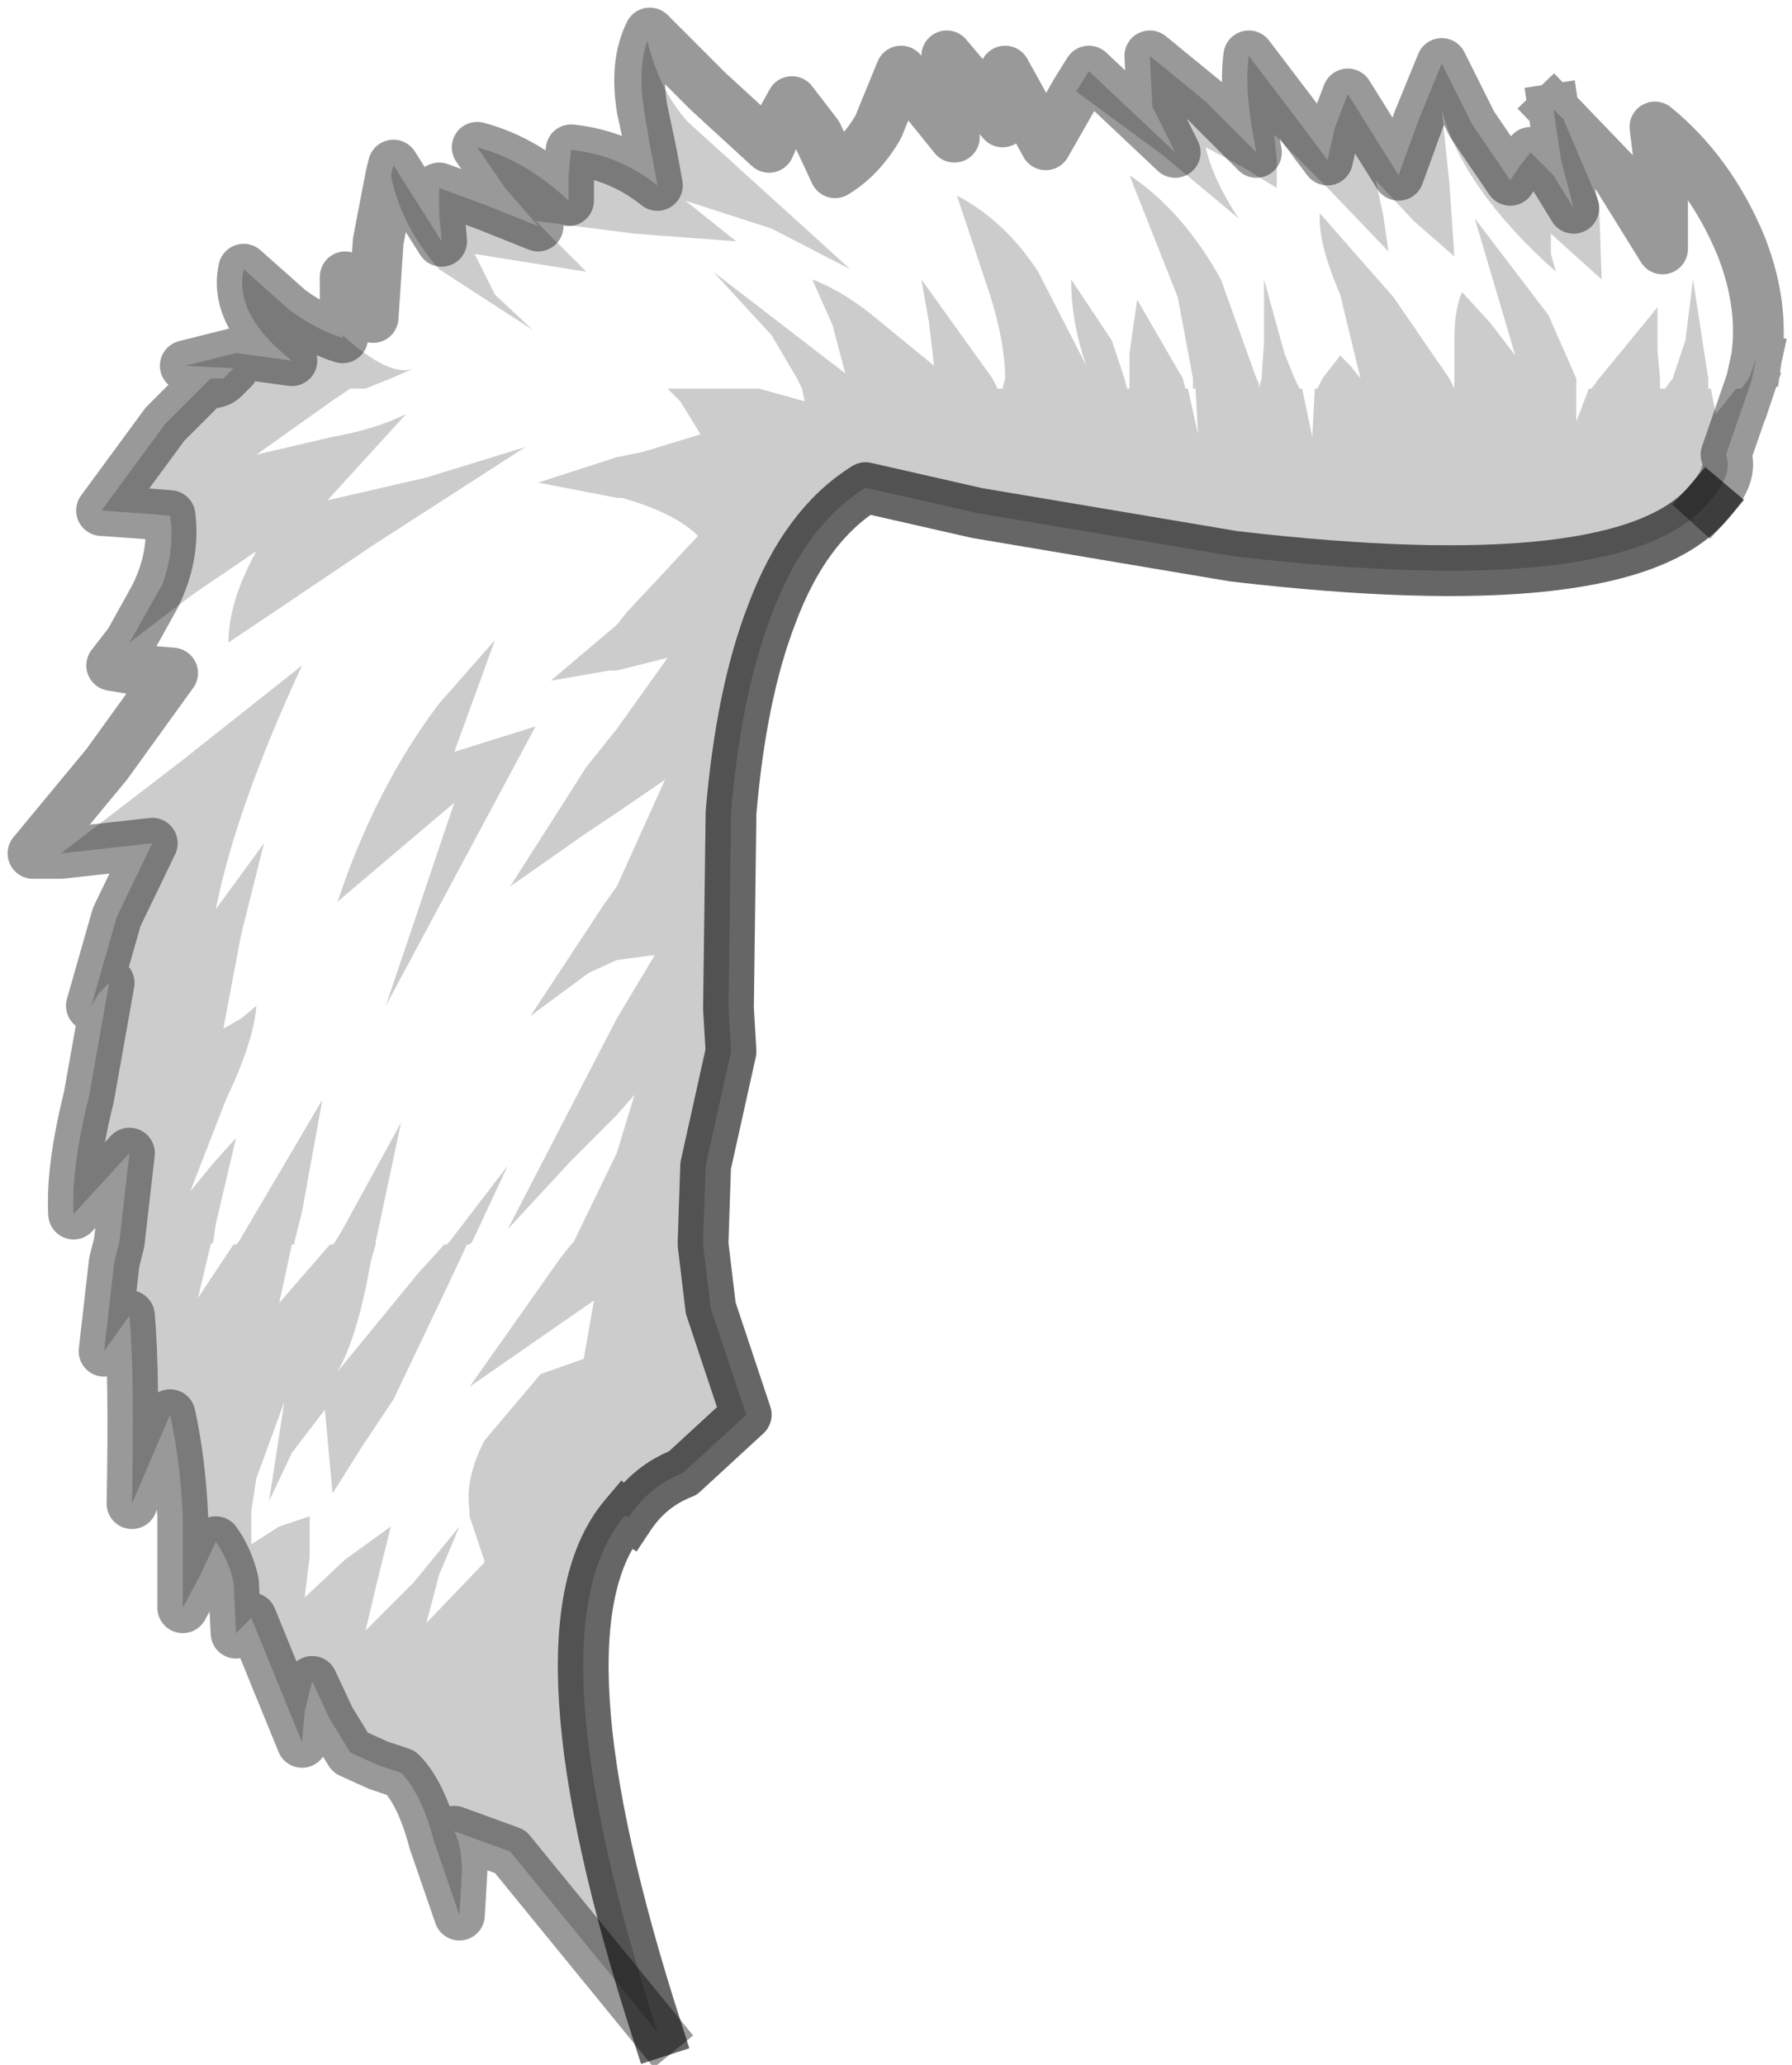 <?xml version="1.0" encoding="UTF-8" standalone="no"?>
<svg xmlns:xlink="http://www.w3.org/1999/xlink" height="40.65px" width="35.3px" xmlns="http://www.w3.org/2000/svg">
  <g transform="matrix(1.0, 0.0, 0.0, 1.0, 19.95, 16.05)">
    <path d="M10.65 -13.9 L10.85 -13.7 11.55 -12.05 11.6 -10.55 11.1 -11.0 10.6 -11.45 10.6 -11.05 10.7 -10.7 Q8.85 -12.35 8.45 -13.9 L8.6 -12.45 8.7 -11.0 7.9 -11.7 7.15 -12.5 7.3 -11.8 7.4 -11.1 6.3 -12.25 5.15 -13.4 5.2 -12.9 5.2 -12.35 4.55 -12.75 3.8 -13.15 Q3.95 -12.5 4.45 -11.75 L2.95 -13.0 1.25 -14.25 1.5 -14.65 3.2 -13.05 2.75 -13.95 2.7 -14.95 3.8 -14.05 4.8 -13.05 Q4.55 -14.25 4.65 -14.95 L5.45 -13.9 6.2 -12.9 6.35 -13.55 6.6 -14.2 7.6 -12.6 8.0 -13.7 8.45 -14.8 9.05 -13.6 9.8 -12.5 10.0 -12.8 10.2 -13.05 10.65 -12.6 11.05 -11.95 10.8 -12.9 10.65 -13.9 M-7.15 -13.2 L-7.25 -13.8 Q-7.4 -14.65 -7.2 -15.25 -6.95 -14.25 -6.4 -13.65 L-4.8 -12.2 -3.2 -10.75 -4.75 -11.55 -6.45 -12.1 -5.45 -11.3 -7.45 -11.45 -9.4 -11.7 -8.4 -10.7 -10.6 -11.05 -10.2 -10.25 -9.45 -9.55 -11.3 -10.75 Q-12.05 -11.6 -12.25 -12.6 L-12.2 -12.8 -11.25 -11.3 -11.3 -11.85 -11.3 -12.35 -10.35 -12.0 -9.35 -11.6 -10.0 -12.35 -10.55 -13.15 Q-9.6 -12.9 -8.75 -12.1 L-8.75 -12.6 -8.7 -13.1 Q-7.75 -13.0 -7.0 -12.4 L-7.1 -12.95 -7.15 -13.2 M-13.2 -9.45 Q-12.25 -8.6 -11.8 -8.8 L-12.25 -8.6 -12.75 -8.4 -13.05 -8.4 -13.35 -8.2 -14.9 -7.1 -13.4 -7.45 Q-12.55 -7.6 -11.95 -7.9 L-13.5 -6.2 -11.55 -6.65 -9.6 -7.25 -12.55 -5.35 -15.45 -3.4 Q-15.45 -4.2 -14.9 -5.2 L-16.15 -4.35 -17.4 -3.4 -16.75 -4.55 Q-16.5 -5.25 -16.6 -5.9 L-17.25 -5.95 -17.95 -6.0 -16.7 -7.7 -15.9 -8.5 -15.8 -8.6 -15.55 -8.6 -15.35 -8.8 -16.3 -8.85 -15.3 -9.1 -14.2 -8.95 Q-15.35 -9.85 -15.15 -10.75 L-14.25 -9.95 Q-13.7 -9.55 -13.2 -9.4 L-13.2 -9.45 M-18.75 0.75 L-16.4 -1.05 -14.0 -2.95 Q-15.3 -0.15 -15.7 1.85 L-14.75 0.55 -15.2 2.35 -15.55 4.2 -15.2 4.0 -14.9 3.75 Q-14.95 4.45 -15.5 5.6 L-16.2 7.4 -15.75 6.85 -15.3 6.35 -15.7 8.05 -15.75 8.4 -15.8 8.45 -16.05 9.5 -15.35 8.45 -15.3 8.45 -15.25 8.4 -13.6 5.6 -14.0 7.8 -14.15 8.4 -14.15 8.45 -14.2 8.45 -14.45 9.6 -13.45 8.45 -13.4 8.45 -13.35 8.4 -13.2 8.15 -12.05 6.05 -12.55 8.4 -12.55 8.45 -12.65 8.8 Q-12.9 10.25 -13.3 10.95 L-11.7 9.0 -11.2 8.45 -11.15 8.45 -11.1 8.4 -9.95 6.9 -10.65 8.4 -10.7 8.45 -10.75 8.45 -11.15 9.3 -12.2 11.5 -12.8 12.4 -13.4 13.35 -13.55 11.7 -14.2 12.55 -14.65 13.5 -14.35 11.55 -14.9 13.05 -15.0 13.7 -15.0 13.8 -15.0 14.35 -14.45 14.0 -13.85 13.8 -13.85 14.6 -13.95 15.4 -13.15 14.65 -12.25 14.0 -12.5 15.0 -12.75 16.05 -11.8 15.1 -10.9 14.0 -11.3 14.95 -11.55 15.9 -10.4 14.7 -10.7 13.8 -10.7 13.7 Q-10.8 13.05 -10.4 12.3 L-9.3 11.0 -8.45 10.7 -8.25 9.55 -10.7 11.25 -8.9 8.7 -8.7 8.45 -8.65 8.4 -7.8 6.65 -7.45 5.5 -7.8 5.9 -8.7 6.8 -9.95 8.15 -7.8 4.0 -7.05 2.75 -7.8 2.85 -8.35 3.1 -9.5 3.95 -8.05 1.75 -7.8 1.4 -6.85 -0.7 -7.8 -0.05 -8.4 0.35 -9.9 1.4 -8.4 -0.95 -7.8 -1.7 -6.8 -3.1 -7.8 -2.85 -7.95 -2.85 -9.1 -2.65 -7.8 -3.75 -7.6 -4.0 -6.2 -5.5 Q-6.65 -5.95 -7.7 -6.25 L-7.8 -6.25 -9.35 -6.55 -7.8 -7.05 -7.3 -7.15 -6.15 -7.5 -6.55 -8.15 -6.8 -8.4 -5.0 -8.4 -4.1 -8.15 -4.15 -8.4 -4.25 -8.6 -4.75 -9.45 -5.9 -10.7 -3.3 -8.7 -3.55 -9.65 -3.95 -10.55 Q-3.3 -10.3 -2.65 -9.75 L-1.55 -8.85 -1.65 -9.7 -1.8 -10.55 -0.4 -8.6 -0.3 -8.4 -0.2 -8.4 -0.15 -8.6 Q-0.15 -9.3 -0.45 -10.25 L-1.1 -12.2 Q-0.15 -11.7 0.5 -10.7 L1.45 -8.85 Q1.15 -9.7 1.15 -10.55 L1.95 -9.35 2.2 -8.6 2.25 -8.4 2.3 -8.4 2.3 -7.95 2.3 -8.4 2.3 -8.6 2.3 -9.1 2.45 -10.15 3.35 -8.6 3.4 -8.4 3.45 -8.4 3.65 -7.5 3.6 -8.4 3.55 -8.4 3.55 -8.6 3.25 -10.2 2.3 -12.6 Q3.35 -11.9 4.1 -10.55 L4.8 -8.6 4.85 -8.5 4.85 -8.4 4.9 -8.6 4.95 -9.3 4.95 -10.55 5.35 -9.1 5.55 -8.6 5.65 -8.4 5.7 -8.4 5.9 -7.45 5.95 -8.4 6.0 -8.4 6.1 -8.6 6.45 -9.05 6.65 -8.85 6.85 -8.6 6.45 -10.25 Q6.0 -11.3 6.05 -11.85 L7.5 -10.2 8.6 -8.6 8.7 -8.4 8.7 -8.6 8.7 -9.4 Q8.7 -9.95 8.85 -10.3 L9.4 -9.7 9.9 -9.05 9.5 -10.4 9.1 -11.75 10.55 -9.85 11.1 -8.6 11.1 -8.4 11.1 -7.75 11.35 -8.4 11.4 -8.4 11.55 -8.6 12.7 -10.0 12.7 -9.15 12.75 -8.6 12.75 -8.4 12.85 -8.4 13.0 -8.6 13.25 -9.35 13.4 -10.55 13.6 -9.25 13.7 -8.6 13.7 -8.4 13.75 -8.4 13.85 -7.9 14.25 -8.4 14.35 -8.4 14.5 -8.6 14.65 -9.0 14.55 -8.55 14.5 -8.4 14.05 -7.1 Q14.2 -6.7 13.7 -6.15 12.05 -4.2 4.35 -5.1 L-0.7 -5.95 -2.9 -6.45 Q-4.1 -5.7 -4.75 -3.95 -5.35 -2.4 -5.55 -0.05 L-5.6 3.8 -5.55 4.65 -6.05 6.9 -6.1 8.4 -6.1 8.45 -5.95 9.7 -5.25 11.8 -6.5 12.95 Q-7.15 13.2 -7.55 13.8 L-7.65 13.8 Q-9.55 16.05 -7.0 23.95 L-9.9 20.4 -11.0 20.0 Q-10.85 20.3 -10.85 20.8 L-10.9 21.65 -11.4 20.2 Q-11.65 19.25 -12.05 18.85 L-12.5 18.7 -13.05 18.45 -13.45 17.8 -13.8 17.05 -13.95 17.65 -14.0 18.25 -15.0 15.8 -15.3 16.1 -15.35 15.1 Q-15.45 14.65 -15.7 14.3 L-16.0 14.95 -16.35 15.6 -16.35 13.85 -16.35 13.8 Q-16.4 12.7 -16.6 11.8 L-17.35 13.55 Q-17.3 10.95 -17.4 9.85 L-17.9 10.55 -17.7 8.8 -17.6 8.4 -17.4 6.65 -17.95 7.25 -18.5 7.85 Q-18.55 6.95 -18.2 5.55 L-17.8 3.3 -18.0 3.5 -18.15 3.75 -17.65 2.0 -16.95 0.55 -18.75 0.75 M4.85 -8.4 L4.85 -8.15 4.85 -8.4 M-15.9 -8.5 Q-15.65 -8.5 -15.55 -8.6 -15.65 -8.5 -15.9 -8.5 M-11.3 -2.2 L-10.2 -3.45 -11.0 -1.25 -9.4 -1.75 -12.35 3.75 -11.0 -0.25 -13.3 1.7 Q-12.55 -0.55 -11.3 -2.2" fill="#000000" fill-opacity="0.2" fill-rule="evenodd" stroke="none"/>
    <path d="M1.25 -14.25 L2.95 -13.0 4.45 -11.75 Q3.95 -12.5 3.8 -13.15 L4.55 -12.75 5.2 -12.35 5.2 -12.9 5.15 -13.4 6.3 -12.25 7.4 -11.1 7.3 -11.8 7.15 -12.5 7.9 -11.7 8.7 -11.0 8.6 -12.45 8.45 -13.9 Q8.85 -12.35 10.7 -10.7 L10.6 -11.05 10.6 -11.45 11.1 -11.0 11.6 -10.55 11.55 -12.05 10.85 -13.7 10.65 -13.9 11.9 -12.6 12.8 -11.15 12.8 -12.35 12.65 -13.55 Q13.75 -12.65 14.35 -11.2 14.8 -10.05 14.65 -9.0 L14.5 -8.6 14.35 -8.4 14.25 -8.4 13.85 -7.9 13.75 -8.4 13.7 -8.4 13.7 -8.6 13.6 -9.25 13.4 -10.55 13.25 -9.35 13.0 -8.6 12.85 -8.4 12.75 -8.4 12.75 -8.6 12.7 -9.15 12.7 -10.0 11.55 -8.6 11.4 -8.4 11.35 -8.4 11.1 -7.75 11.1 -8.4 11.1 -8.6 10.55 -9.85 9.1 -11.75 9.5 -10.4 9.9 -9.05 9.4 -9.7 8.85 -10.3 Q8.7 -9.95 8.7 -9.4 L8.7 -8.6 8.7 -8.4 8.6 -8.6 7.5 -10.2 6.05 -11.85 Q6.0 -11.3 6.45 -10.25 L6.85 -8.6 6.65 -8.85 6.45 -9.05 6.1 -8.6 6.0 -8.4 5.95 -8.4 5.9 -7.45 5.7 -8.4 5.65 -8.4 5.55 -8.6 5.35 -9.1 4.95 -10.55 4.95 -9.3 4.9 -8.6 4.85 -8.4 4.85 -8.5 4.8 -8.6 4.1 -10.55 Q3.35 -11.9 2.3 -12.6 L3.25 -10.2 3.55 -8.6 3.55 -8.4 3.6 -8.4 3.65 -7.5 3.45 -8.4 3.4 -8.4 3.35 -8.6 2.45 -10.15 2.3 -9.1 2.3 -8.6 2.3 -8.4 2.3 -7.95 2.3 -8.4 2.25 -8.4 2.2 -8.6 1.95 -9.35 1.15 -10.55 Q1.15 -9.7 1.45 -8.85 L0.5 -10.7 Q-0.15 -11.7 -1.1 -12.2 L-0.45 -10.25 Q-0.15 -9.3 -0.15 -8.6 L-0.2 -8.4 -0.3 -8.4 -0.4 -8.6 -1.8 -10.55 -1.65 -9.7 -1.55 -8.85 -2.65 -9.75 Q-3.3 -10.3 -3.95 -10.55 L-3.55 -9.65 -3.3 -8.7 -5.9 -10.7 -4.75 -9.45 -4.25 -8.6 -4.15 -8.4 -4.1 -8.15 -5.0 -8.4 -6.8 -8.4 -6.55 -8.15 -6.15 -7.5 -7.3 -7.15 -7.8 -7.05 -9.35 -6.55 -7.8 -6.25 -7.7 -6.25 Q-6.65 -5.95 -6.2 -5.5 L-7.6 -4.0 -7.8 -3.75 -9.1 -2.65 -7.95 -2.85 -7.8 -2.85 -6.8 -3.1 -7.8 -1.7 -8.4 -0.95 -9.9 1.4 -8.4 0.35 -7.8 -0.05 -6.85 -0.7 -7.8 1.4 -8.05 1.75 -9.5 3.95 -8.35 3.1 -7.8 2.85 -7.05 2.75 -7.8 4.0 -9.95 8.15 -8.7 6.8 -7.8 5.9 -7.45 5.5 -7.8 6.65 -8.65 8.4 -8.7 8.45 -8.9 8.7 -10.7 11.25 -8.25 9.55 -8.45 10.7 -9.3 11.0 -10.4 12.3 Q-10.8 13.05 -10.7 13.7 L-10.7 13.8 -10.4 14.7 -11.55 15.9 -11.3 14.95 -10.9 14.0 -11.8 15.1 -12.75 16.05 -12.5 15.0 -12.25 14.0 -13.15 14.65 -13.95 15.4 -13.85 14.6 -13.85 13.8 -14.45 14.0 -15.0 14.35 -15.0 13.8 -15.0 13.7 -14.9 13.05 -14.35 11.55 -14.65 13.5 -14.2 12.55 -13.55 11.7 -13.4 13.35 -12.8 12.4 -12.2 11.5 -11.15 9.3 -10.75 8.45 -10.7 8.45 -10.65 8.4 -9.95 6.9 -11.1 8.4 -11.15 8.45 -11.2 8.45 -11.7 9.0 -13.3 10.95 Q-12.9 10.25 -12.65 8.8 L-12.55 8.45 -12.55 8.4 -12.05 6.05 -13.2 8.15 -13.35 8.4 -13.4 8.45 -13.45 8.45 -14.45 9.6 -14.2 8.45 -14.15 8.45 -14.15 8.4 -14.0 7.8 -13.6 5.6 -15.25 8.4 -15.3 8.45 -15.35 8.45 -16.05 9.5 -15.8 8.45 -15.75 8.4 -15.7 8.05 -15.3 6.35 -15.75 6.85 -16.2 7.4 -15.5 5.6 Q-14.95 4.45 -14.9 3.75 L-15.2 4.0 -15.55 4.2 -15.2 2.35 -14.75 0.55 -15.7 1.85 Q-15.3 -0.15 -14.0 -2.95 L-16.4 -1.05 -18.75 0.75 -18.8 0.75 -19.3 0.75 -17.85 -1.0 -16.55 -2.8 -17.15 -2.85 -17.75 -2.95 -17.4 -3.4 -16.15 -4.35 -14.9 -5.2 Q-15.45 -4.2 -15.45 -3.4 L-12.55 -5.35 -9.6 -7.25 -11.55 -6.65 -13.5 -6.2 -11.95 -7.9 Q-12.55 -7.6 -13.4 -7.45 L-14.9 -7.1 -13.35 -8.2 -13.05 -8.4 -12.75 -8.4 -12.25 -8.6 -11.8 -8.8 Q-12.25 -8.6 -13.2 -9.45 L-13.15 -10.0 -13.15 -10.6 -12.85 -10.2 -12.6 -9.8 -12.5 -11.3 -12.25 -12.6 Q-12.05 -11.6 -11.3 -10.75 L-9.45 -9.55 -10.2 -10.25 -10.6 -11.05 -8.4 -10.7 -9.4 -11.7 -7.45 -11.45 -5.45 -11.3 -6.45 -12.1 -4.75 -11.55 -3.2 -10.75 -4.8 -12.2 -6.4 -13.65 Q-6.95 -14.25 -7.2 -15.25 -7.4 -14.65 -7.25 -13.8 L-7.15 -13.2 -7.3 -13.9 Q-7.45 -14.8 -7.15 -15.4 L-6.0 -14.25 -4.8 -13.15 -4.6 -13.6 -4.35 -14.05 -3.85 -13.4 -3.5 -12.65 Q-3.0 -12.95 -2.65 -13.55 L-2.2 -14.65 -1.15 -13.35 -1.3 -14.95 -0.2 -13.65 -0.15 -14.15 -0.15 -14.65 0.65 -13.2 1.25 -14.25 M4.85 -8.4 L4.85 -8.15 4.85 -8.4 M-16.6 -5.9 Q-16.5 -5.25 -16.75 -4.55 L-17.4 -3.4 -16.9 -4.3 Q-16.5 -5.1 -16.6 -5.9 M-11.3 -2.2 Q-12.55 -0.55 -13.3 1.7 L-11.0 -0.25 -12.35 3.75 -9.4 -1.75 -11.0 -1.25 -10.2 -3.45 -11.3 -2.2" fill="#ffffff" fill-opacity="0.0" fill-rule="evenodd" stroke="none"/>
    <path d="M10.65 -13.9 L10.8 -12.9 11.05 -11.95 10.65 -12.6 10.2 -13.05 10.0 -12.8 9.8 -12.5 9.05 -13.6 8.45 -14.8 8.0 -13.7 7.6 -12.6 6.6 -14.2 6.35 -13.55 6.2 -12.9 5.45 -13.9 4.65 -14.95 Q4.55 -14.25 4.8 -13.05 L3.8 -14.05 2.7 -14.95 2.75 -13.95 3.2 -13.05 1.5 -14.65 1.25 -14.25 0.65 -13.2 -0.15 -14.65 -0.15 -14.15 -0.2 -13.65 -1.3 -14.95 -1.15 -13.35 -2.2 -14.65 -2.65 -13.55 Q-3.0 -12.95 -3.5 -12.65 L-3.85 -13.4 -4.35 -14.05 -4.6 -13.6 -4.8 -13.15 -6.0 -14.25 -7.15 -15.4 Q-7.45 -14.8 -7.3 -13.9 L-7.15 -13.2 -7.1 -12.95 -7.0 -12.4 Q-7.75 -13.0 -8.7 -13.1 L-8.75 -12.6 -8.75 -12.1 Q-9.6 -12.9 -10.55 -13.15 L-10.0 -12.35 -9.35 -11.6 -10.35 -12.0 -11.3 -12.35 -11.3 -11.85 -11.25 -11.3 -12.2 -12.8 -12.25 -12.6 -12.5 -11.3 -12.6 -9.8 -12.85 -10.2 -13.15 -10.6 -13.15 -10.0 -13.2 -9.45 -13.2 -9.4 Q-13.7 -9.55 -14.25 -9.95 L-15.15 -10.75 Q-15.35 -9.85 -14.2 -8.95 L-15.3 -9.1 -16.3 -8.85 -15.35 -8.8 -15.55 -8.6 Q-15.65 -8.5 -15.9 -8.5 L-16.7 -7.7 -17.95 -6.0 -17.25 -5.95 -16.6 -5.9 Q-16.5 -5.1 -16.9 -4.3 L-17.4 -3.4 -17.75 -2.95 -17.15 -2.85 -16.55 -2.8 -17.85 -1.0 -19.3 0.75 -18.8 0.75 -18.75 0.75 -16.95 0.55 -17.65 2.0 -18.15 3.75 -18.0 3.5 -17.8 3.3 -18.2 5.55 Q-18.55 6.95 -18.5 7.85 L-17.95 7.25 -17.4 6.65 -17.6 8.4 -17.7 8.8 -17.9 10.55 -17.4 9.85 Q-17.3 10.95 -17.35 13.55 L-16.6 11.8 Q-16.4 12.7 -16.35 13.8 L-16.35 13.85 -16.35 15.6 -16.0 14.95 -15.7 14.3 Q-15.45 14.65 -15.35 15.1 L-15.3 16.1 -15.0 15.8 -14.0 18.25 -13.95 17.65 -13.8 17.05 -13.45 17.8 -13.05 18.45 -12.5 18.7 -12.05 18.85 Q-11.65 19.25 -11.4 20.2 L-10.9 21.65 -10.85 20.8 Q-10.85 20.3 -11.0 20.0 L-9.9 20.4 -7.0 23.95 M14.65 -9.0 Q14.8 -10.05 14.35 -11.2 13.75 -12.65 12.65 -13.55 L12.8 -12.35 12.8 -11.15 11.9 -12.6 10.65 -13.9 M14.5 -8.4 L14.05 -7.1 Q14.2 -6.7 13.7 -6.15 M14.5 -8.4 L14.55 -8.55 14.65 -9.0 M-15.8 -8.6 L-15.9 -8.5" fill="none" stroke="#000000" stroke-linecap="square" stroke-linejoin="round" stroke-opacity="0.4" stroke-width="1.0"/>
    <path d="M13.7 -6.15 Q12.05 -4.2 4.35 -5.1 L-0.7 -5.95 -2.9 -6.45 Q-4.1 -5.7 -4.75 -3.95 -5.35 -2.4 -5.55 -0.05 L-5.6 3.8 -5.55 4.65 -6.05 6.9 -6.1 8.4 -6.1 8.45 -5.95 9.7 -5.25 11.8 -6.5 12.95 Q-7.15 13.2 -7.55 13.8 M-7.65 13.8 Q-9.55 16.05 -7.0 23.95" fill="none" stroke="#000000" stroke-linecap="square" stroke-linejoin="round" stroke-opacity="0.6" stroke-width="1.0"/>
  </g>
</svg>
